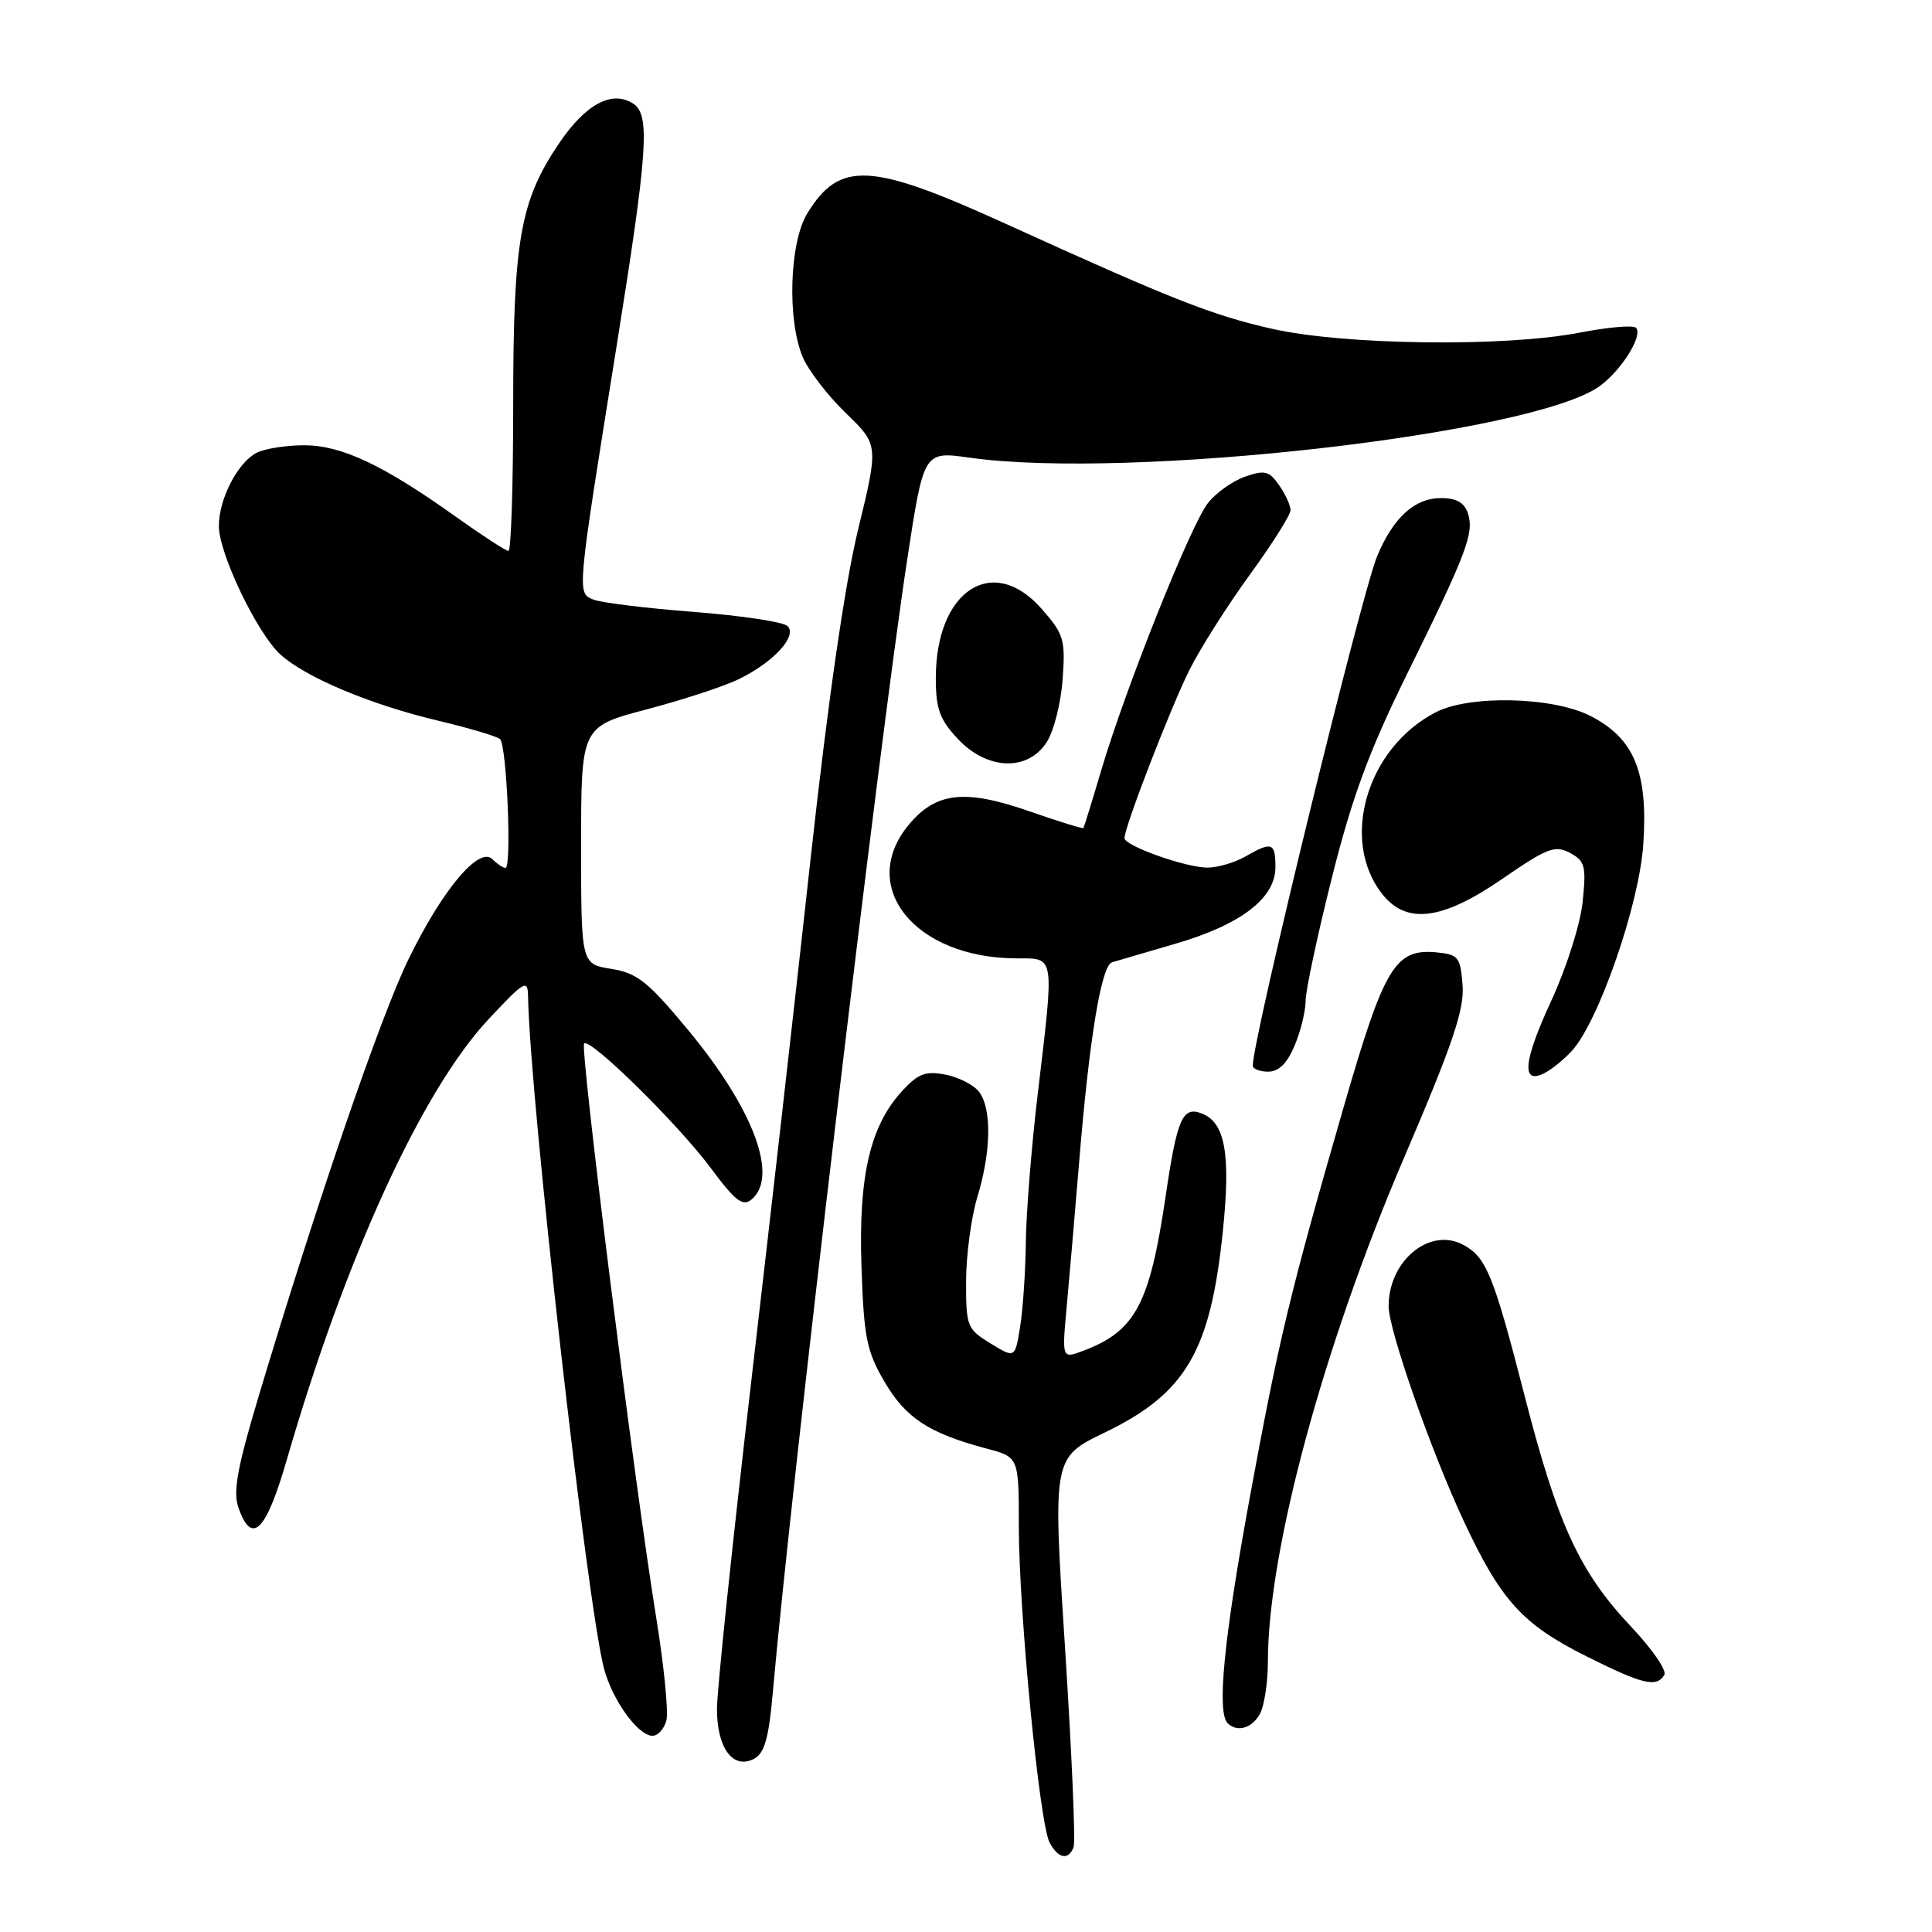 <?xml version="1.0" encoding="UTF-8" standalone="no"?>
<!DOCTYPE svg PUBLIC "-//W3C//DTD SVG 1.1//EN" "http://www.w3.org/Graphics/SVG/1.1/DTD/svg11.dtd" >
<svg xmlns="http://www.w3.org/2000/svg" xmlns:xlink="http://www.w3.org/1999/xlink" version="1.1" viewBox="0 0 256 256">
 <g >
 <path fill="currentColor"
d=" M 142.26 244.75 C 142.53 244.06 142.01 232.17 141.12 218.32 C 139.49 193.15 139.49 193.15 146.38 189.82 C 157.10 184.65 160.38 179.08 162.02 163.27 C 163.10 152.94 162.35 148.73 159.24 147.54 C 156.68 146.56 155.97 148.18 154.44 158.60 C 152.34 172.80 150.44 176.37 143.60 178.96 C 140.71 180.06 140.71 180.06 141.33 173.28 C 141.68 169.55 142.42 160.88 142.99 154.00 C 144.33 137.63 145.93 127.94 147.35 127.51 C 147.98 127.32 151.73 126.23 155.68 125.07 C 164.40 122.54 169.00 119.03 169.00 114.91 C 169.00 111.63 168.55 111.47 165.00 113.50 C 163.62 114.29 161.39 114.95 160.03 114.96 C 157.24 115.00 149.00 112.08 149.00 111.06 C 149.00 109.57 155.18 93.58 157.64 88.71 C 159.08 85.84 162.68 80.18 165.63 76.12 C 168.58 72.07 171.00 68.23 171.00 67.60 C 171.00 66.96 170.32 65.47 169.48 64.28 C 168.17 62.40 167.57 62.25 164.98 63.16 C 163.33 63.73 161.11 65.31 160.05 66.67 C 157.78 69.55 149.16 91.14 145.94 102.00 C 144.72 106.12 143.64 109.60 143.56 109.72 C 143.47 109.84 140.21 108.83 136.31 107.47 C 127.87 104.54 124.05 104.96 120.48 109.21 C 113.55 117.45 121.19 126.98 134.75 126.99 C 139.82 127.00 139.72 126.32 137.50 145.00 C 136.68 151.88 135.98 160.65 135.93 164.50 C 135.89 168.35 135.55 173.41 135.18 175.75 C 134.50 180.00 134.50 180.00 131.25 178.01 C 128.14 176.11 128.00 175.76 128.01 169.76 C 128.02 166.32 128.69 161.29 129.51 158.59 C 131.33 152.60 131.43 146.95 129.75 144.70 C 129.06 143.78 127.06 142.74 125.31 142.40 C 122.67 141.88 121.68 142.25 119.61 144.48 C 115.30 149.13 113.74 155.81 114.15 167.83 C 114.47 177.26 114.83 179.04 117.22 183.12 C 120.03 187.91 123.11 189.92 130.75 191.95 C 135.00 193.08 135.00 193.08 135.00 202.29 C 135.01 213.62 137.74 241.64 139.08 244.16 C 140.23 246.29 141.58 246.54 142.26 244.75 Z  M 102.40 224.29 C 104.75 197.43 116.48 98.54 120.21 74.14 C 122.40 59.79 122.40 59.79 128.45 60.64 C 149.58 63.63 203.32 57.52 212.00 51.14 C 214.91 49.00 217.75 44.42 216.77 43.43 C 216.40 43.06 213.03 43.35 209.29 44.08 C 199.39 46.00 178.23 45.74 168.60 43.58 C 160.60 41.77 155.34 39.70 133.17 29.61 C 115.32 21.49 111.24 21.28 106.95 28.31 C 104.61 32.15 104.29 42.37 106.35 47.28 C 107.09 49.05 109.66 52.40 112.06 54.72 C 116.43 58.95 116.43 58.95 113.69 70.22 C 111.94 77.46 109.70 92.96 107.44 113.50 C 105.51 131.10 101.92 162.72 99.46 183.77 C 97.01 204.82 95.00 224.03 95.00 226.45 C 95.00 231.65 97.15 234.53 99.93 233.04 C 101.31 232.30 101.87 230.29 102.40 224.29 Z  M 88.30 227.96 C 88.59 226.84 87.98 220.65 86.93 214.21 C 84.07 196.57 76.82 138.85 77.40 138.27 C 78.19 137.47 89.85 148.94 94.21 154.81 C 97.42 159.14 98.41 159.90 99.58 158.94 C 103.20 155.93 99.86 146.98 91.25 136.57 C 85.85 130.05 84.45 128.94 81.00 128.38 C 77.00 127.74 77.00 127.74 77.00 112.01 C 77.00 96.28 77.00 96.28 85.75 93.98 C 90.56 92.71 96.08 90.90 98.00 89.94 C 102.57 87.68 105.67 84.27 104.36 82.96 C 103.81 82.41 98.22 81.57 91.93 81.08 C 85.65 80.60 79.66 79.86 78.64 79.45 C 76.43 78.56 76.40 78.95 81.68 46.00 C 85.85 19.98 86.18 15.20 83.90 13.73 C 81.09 11.92 77.62 13.77 74.11 18.95 C 68.91 26.62 68.00 31.81 68.00 53.72 C 68.00 64.32 67.72 73.00 67.38 73.00 C 67.03 73.00 63.94 70.99 60.50 68.54 C 50.78 61.60 45.26 59.00 40.29 59.00 C 37.86 59.00 35.00 59.46 33.94 60.03 C 31.45 61.37 29.00 66.15 29.00 69.70 C 29.00 73.32 34.04 83.86 37.13 86.70 C 40.43 89.73 49.06 93.36 58.00 95.48 C 62.12 96.46 65.84 97.56 66.26 97.94 C 67.15 98.74 67.83 115.00 66.98 115.00 C 66.66 115.00 65.88 114.48 65.25 113.85 C 63.48 112.08 58.60 117.91 54.10 127.16 C 50.40 134.76 42.02 159.21 34.34 184.79 C 31.43 194.48 30.85 197.66 31.60 199.79 C 33.36 204.81 35.24 202.96 37.98 193.50 C 45.75 166.67 55.88 144.54 64.71 135.08 C 69.48 129.98 69.93 129.71 69.97 132.00 C 70.17 145.18 77.81 212.76 80.04 221.12 C 81.16 225.30 84.55 230.00 86.46 230.00 C 87.18 230.00 88.01 229.08 88.30 227.96 Z  M 166.96 227.07 C 167.53 226.00 168.00 222.91 168.00 220.20 C 168.00 205.55 175.35 178.35 186.09 153.30 C 192.49 138.36 194.04 133.79 193.80 130.55 C 193.52 126.84 193.24 126.48 190.42 126.20 C 184.86 125.66 183.44 128.01 178.04 146.70 C 170.89 171.46 169.46 177.42 165.52 198.87 C 162.16 217.24 161.22 226.89 162.67 228.33 C 163.92 229.59 165.93 229.00 166.96 227.07 Z  M 220.53 221.94 C 220.89 221.36 218.94 218.52 216.19 215.61 C 209.32 208.34 206.42 202.09 202.04 185.03 C 197.90 168.93 196.95 166.58 193.88 164.94 C 189.44 162.56 184.00 167.05 184.00 173.08 C 184.00 176.21 189.57 192.14 193.93 201.50 C 198.87 212.07 201.71 215.22 210.19 219.46 C 217.69 223.21 219.48 223.64 220.53 221.94 Z  M 208.28 139.25 C 211.86 135.29 217.19 119.89 217.74 111.93 C 218.40 102.32 216.56 97.84 210.73 94.86 C 205.74 92.32 194.73 92.06 190.24 94.38 C 181.11 99.10 177.52 111.30 183.14 118.45 C 186.37 122.55 191.10 121.95 199.13 116.41 C 205.02 112.35 206.05 111.96 208.02 113.01 C 210.03 114.08 210.20 114.76 209.71 119.49 C 209.41 122.43 207.57 128.23 205.56 132.59 C 201.80 140.71 201.53 143.85 204.75 142.14 C 205.72 141.61 207.31 140.31 208.28 139.25 Z  M 171.55 138.53 C 172.35 136.62 173.00 133.97 173.00 132.62 C 173.00 131.28 174.56 123.95 176.47 116.34 C 179.15 105.66 181.41 99.53 186.35 89.50 C 194.35 73.28 195.34 70.66 194.52 68.07 C 194.05 66.60 193.02 66.00 190.93 66.00 C 187.45 66.00 184.62 68.57 182.49 73.67 C 180.37 78.75 166.00 137.59 166.00 141.20 C 166.00 141.64 166.92 142.00 168.05 142.00 C 169.45 142.00 170.57 140.89 171.55 138.53 Z  M 138.67 98.38 C 139.62 96.94 140.58 93.18 140.80 90.04 C 141.19 84.75 140.98 84.04 138.01 80.66 C 131.54 73.30 124.00 78.25 124.00 89.84 C 124.00 93.92 124.51 95.33 126.90 97.89 C 130.77 102.04 136.13 102.26 138.67 98.38 Z "/>
</g>
</svg>